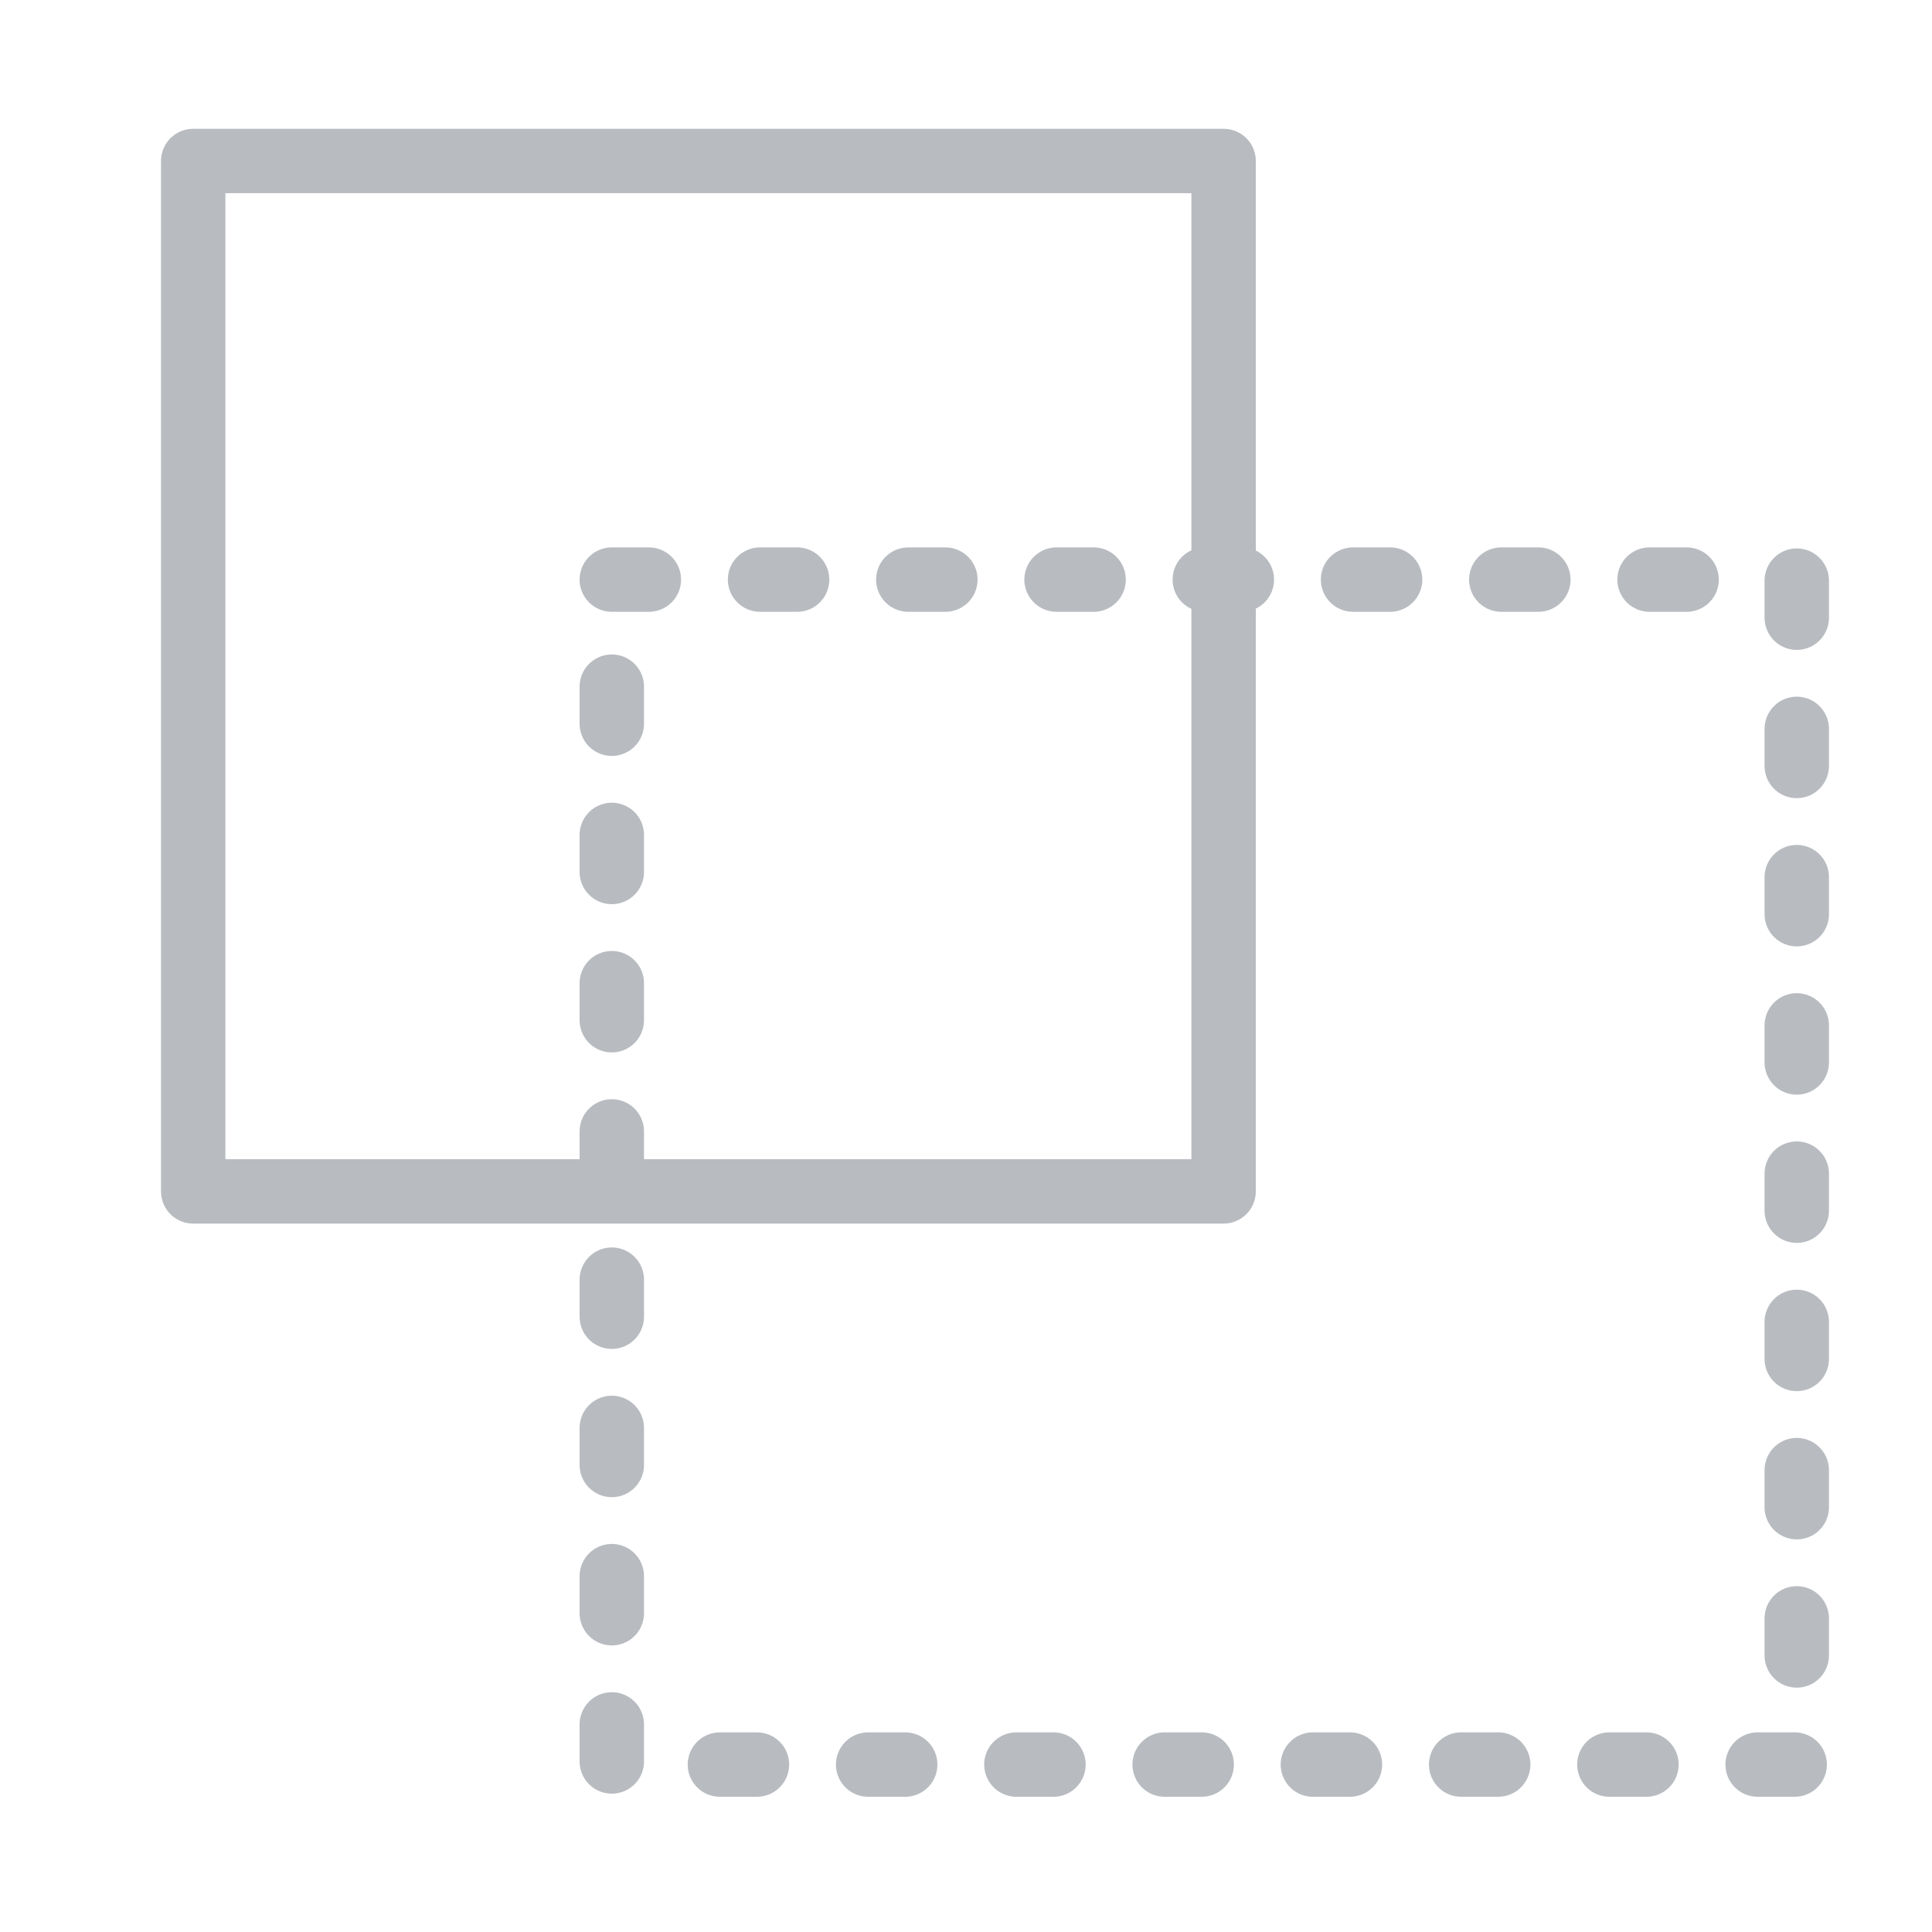 <?xml version="1.0" encoding="utf-8"?>
<!-- Generator: Adobe Illustrator 19.2.1, SVG Export Plug-In . SVG Version: 6.00 Build 0)  -->
<svg version="1.1" id="Layer_1" xmlns="http://www.w3.org/2000/svg" xmlns:xlink="http://www.w3.org/1999/xlink" x="0px" y="0px"
	 viewBox="0 0 60 60" style="enable-background:new 0 0 60 60;" xml:space="preserve">
<style type="text/css">
	.st0{fill:none;stroke:#b8bbc0;stroke-width:2;stroke-linecap:round;stroke-linejoin:round;}
	.st1{fill:none;stroke:#b8bbc0;stroke-width:2;stroke-linecap:round;stroke-linejoin:round;stroke-dasharray:1.151,3.453;}
</style>
<rect x="6" y="5" class="st0" width="32" height="32"/>
<title>template</title>
<rect x="19" y="18" class="st1" width="36.8" height="36.8"/>
</svg>
